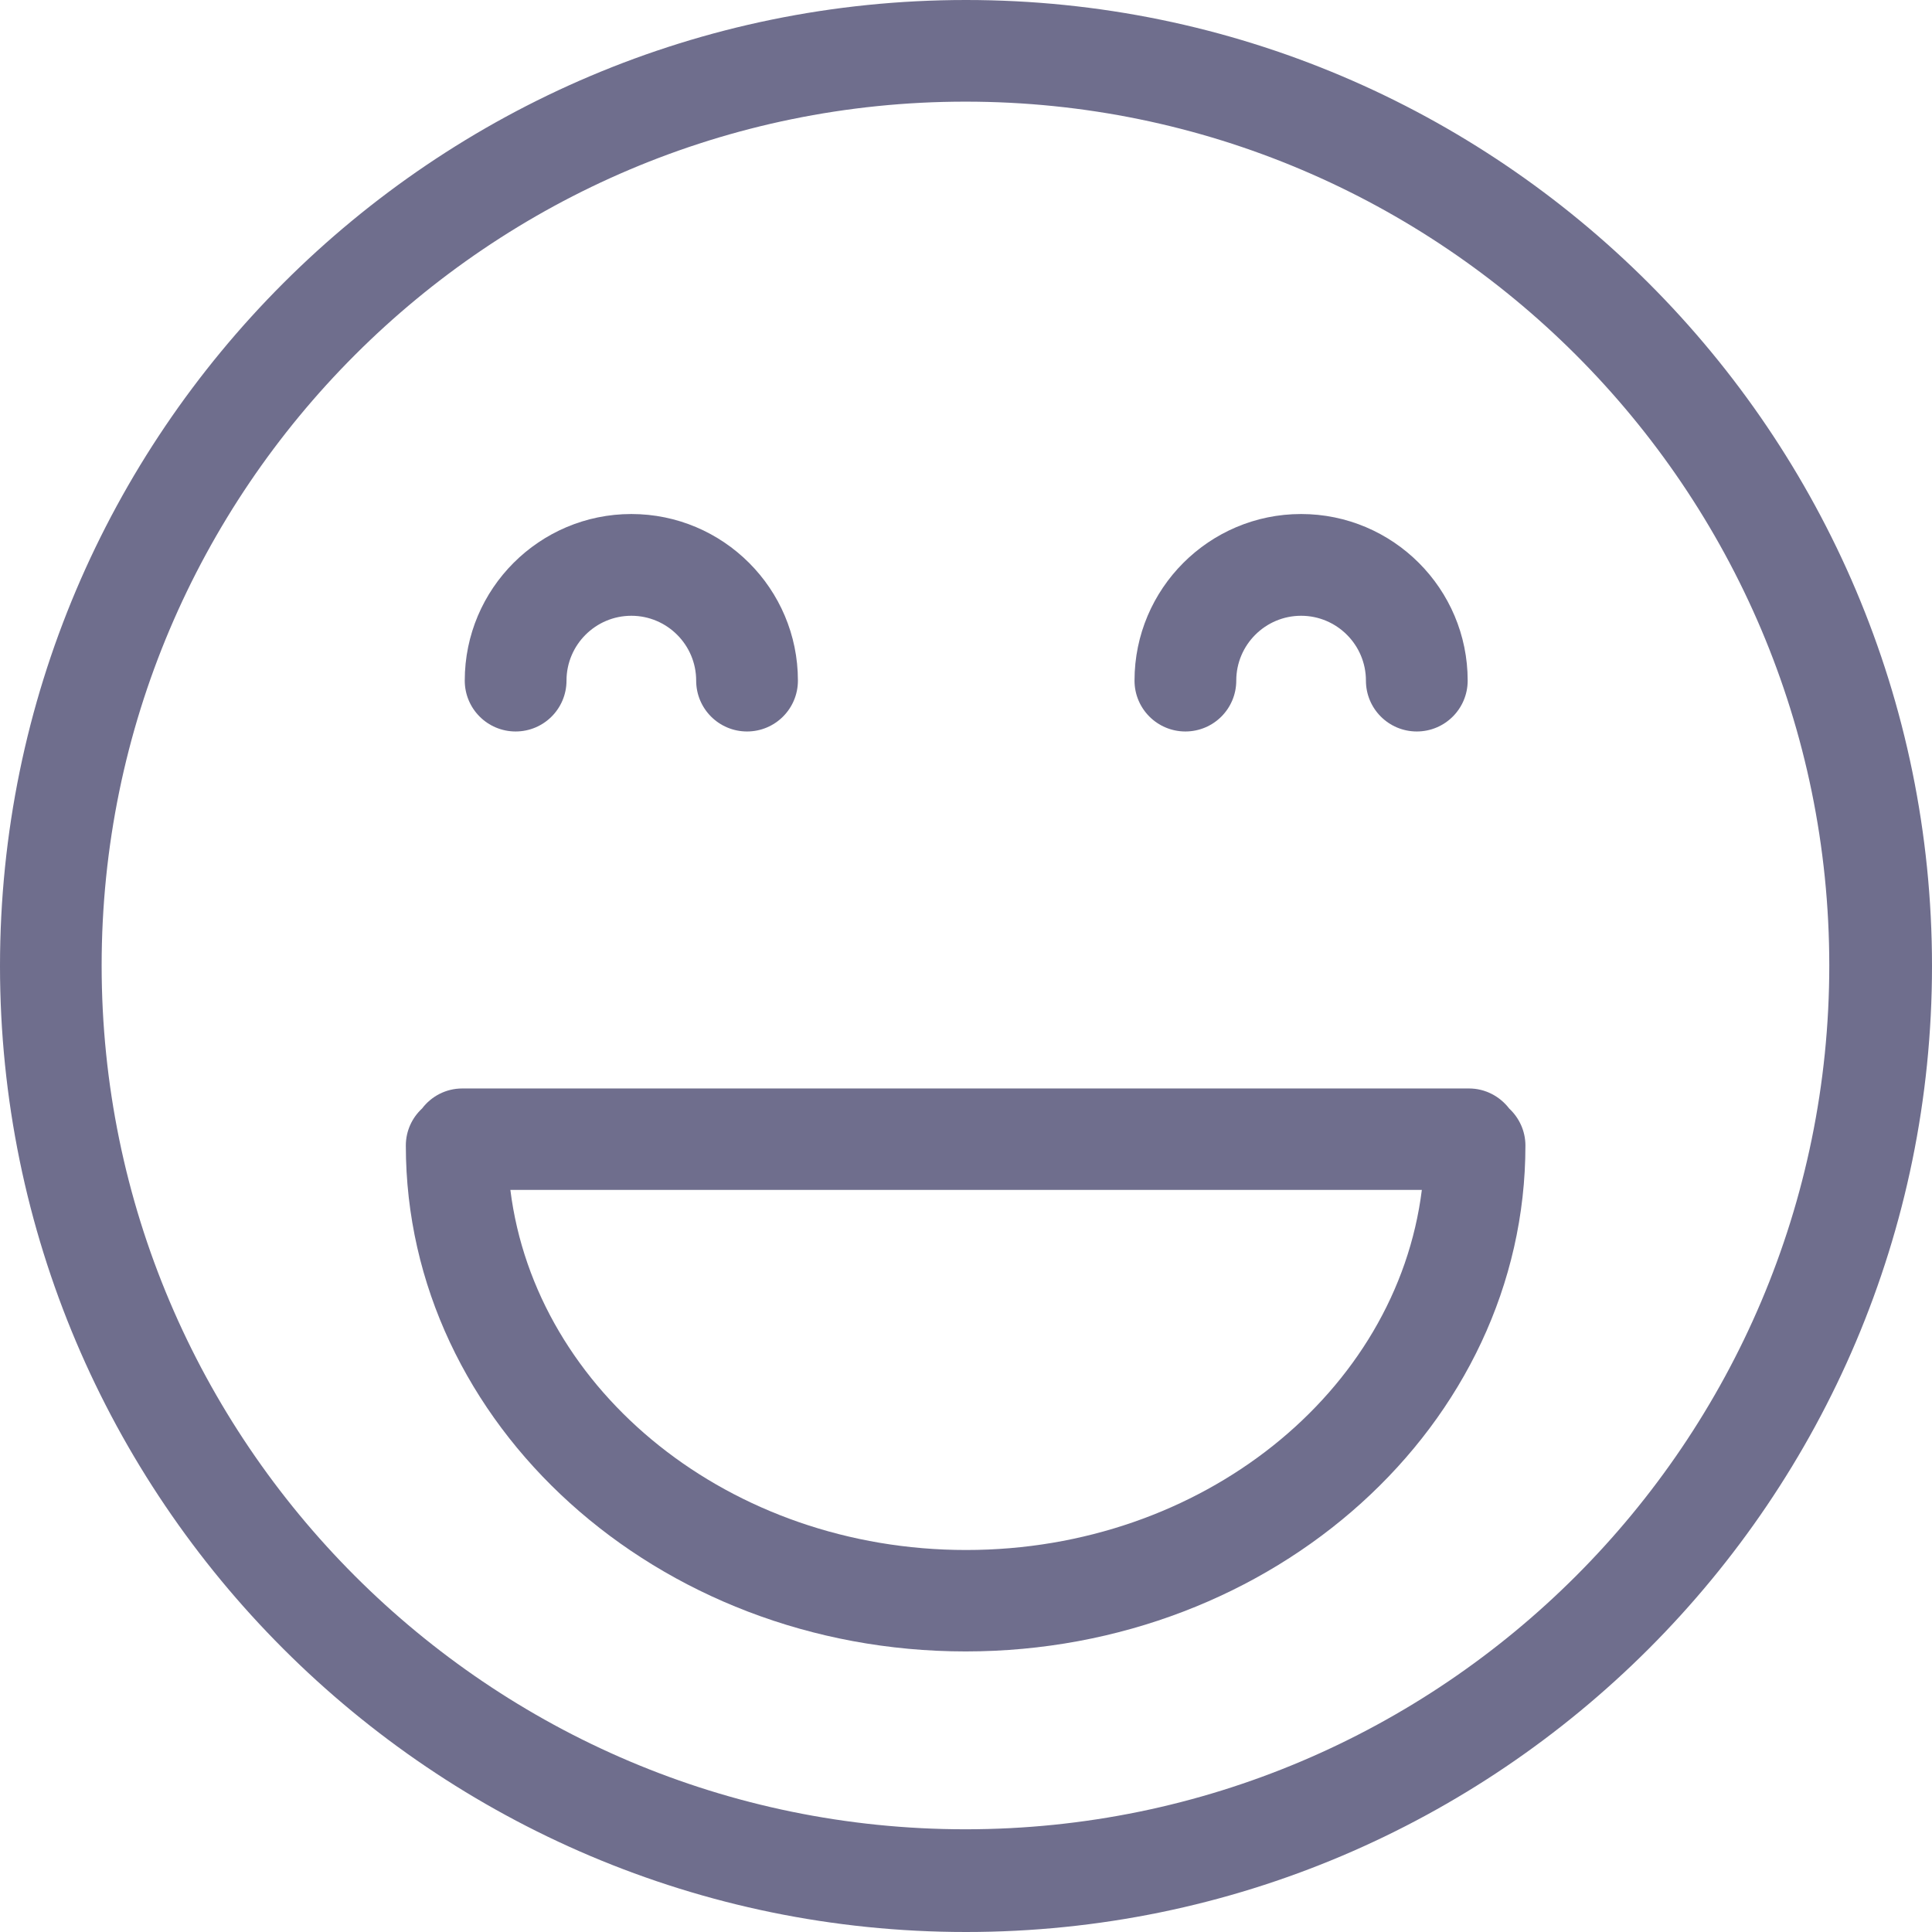 <svg id="SVGDoc" width="18" height="18" xmlns="http://www.w3.org/2000/svg" version="1.1"
     xmlns:xlink="http://www.w3.org/1999/xlink" xmlns:avocode="https://avocode.com/" viewBox="0 0 18 18">
    <defs>
        <path d="M451.996,1011.386c2.876,0 5.216,-2.114 5.216,-4.713c0,-0.137 -0.059,-0.259 -0.151,-0.345c-0.087,-0.113 -0.222,-0.187 -0.375,-0.187h-9.379c-0.154,0 -0.289,0.074 -0.375,0.187c-0.093,0.086 -0.151,0.209 -0.151,0.345c0,2.599 2.34,4.713 5.216,4.713zM456.247,1007.086c-0.235,1.884 -2.049,3.355 -4.246,3.355c-2.197,0 -4.011,-1.471 -4.246,-3.355z"
              id="Path-0"/>
        <path d="M447.804,1002.815c0.262,0 0.474,-0.212 0.474,-0.474c0,-0.333 0.271,-0.604 0.604,-0.604c0.333,0 0.604,0.271 0.604,0.604c0,0.262 0.212,0.474 0.474,0.474c0.262,0 0.474,-0.212 0.474,-0.474c0,-0.856 -0.696,-1.552 -1.552,-1.552c-0.856,0 -1.552,0.696 -1.552,1.552c0,0.262 0.212,0.474 0.474,0.474"
              id="Path-1"/>
        <path d="M454.044,1002.815c0.262,0 0.474,-0.212 0.474,-0.474c0,-0.333 0.271,-0.604 0.604,-0.604c0.333,0 0.604,0.271 0.604,0.604c0,0.262 0.212,0.474 0.474,0.474c0.262,0 0.474,-0.212 0.474,-0.474c0,-0.856 -0.696,-1.552 -1.552,-1.552c-0.856,0 -1.552,0.696 -1.552,1.552c0,0.262 0.212,0.474 0.474,0.474"
              id="Path-2"/>
        <path d="M443,996h18v18h-18z" id="Path-3"/>
        <path d="M452,1014c4.963,0 9,-4.037 9,-9c0,-4.963 -4.037,-9 -9,-9c-4.963,0 -9,4.037 -9,9c0,4.963 4.037,9 9,9M451.995,996.947c4.437,0 8.048,3.61 8.048,8.048c0,4.437 -3.61,8.048 -8.048,8.048c-4.437,0 -8.048,-3.61 -8.048,-8.048c0,-4.437 3.61,-8.048 8.048,-8.048"
              id="Path-4"/>
        <clipPath id="clip-CA7C7BD7-162F-41D5-9E4B-1EDBDD732F37">
            <use xlink:href="#Path-3"/>
        </clipPath>
    </defs>
    <desc>Generated with Avocode.</desc>
    <g transform="matrix(1,0,0,1,-443,-996)">
        <g>
            <title>Page 1</title>
            <g>
                <title>Fill 1</title>
                <use xlink:href="#Path-0" fill="#6f6e8d" fill-opacity="1"/>
            </g>
            <g>
                <title>Fill 3</title>
                <use xlink:href="#Path-1" fill="#6f6e8d" fill-opacity="1"/>
            </g>
            <g>
                <title>Fill 5</title>
                <use xlink:href="#Path-2" fill="#6f6e8d" fill-opacity="1"/>
            </g>
            <g>
                <title>Group 9</title>
                <g>
                    <title>Clip 8</title>
                </g>
                <g clip-path="url(#clip-CA7C7BD7-162F-41D5-9E4B-1EDBDD732F37)">
                    <title>Fill 7</title>
                    <use xlink:href="#Path-4" fill="#6f6e8d" fill-opacity="1"/>
                </g>
            </g>
        </g>
    </g>
</svg>
